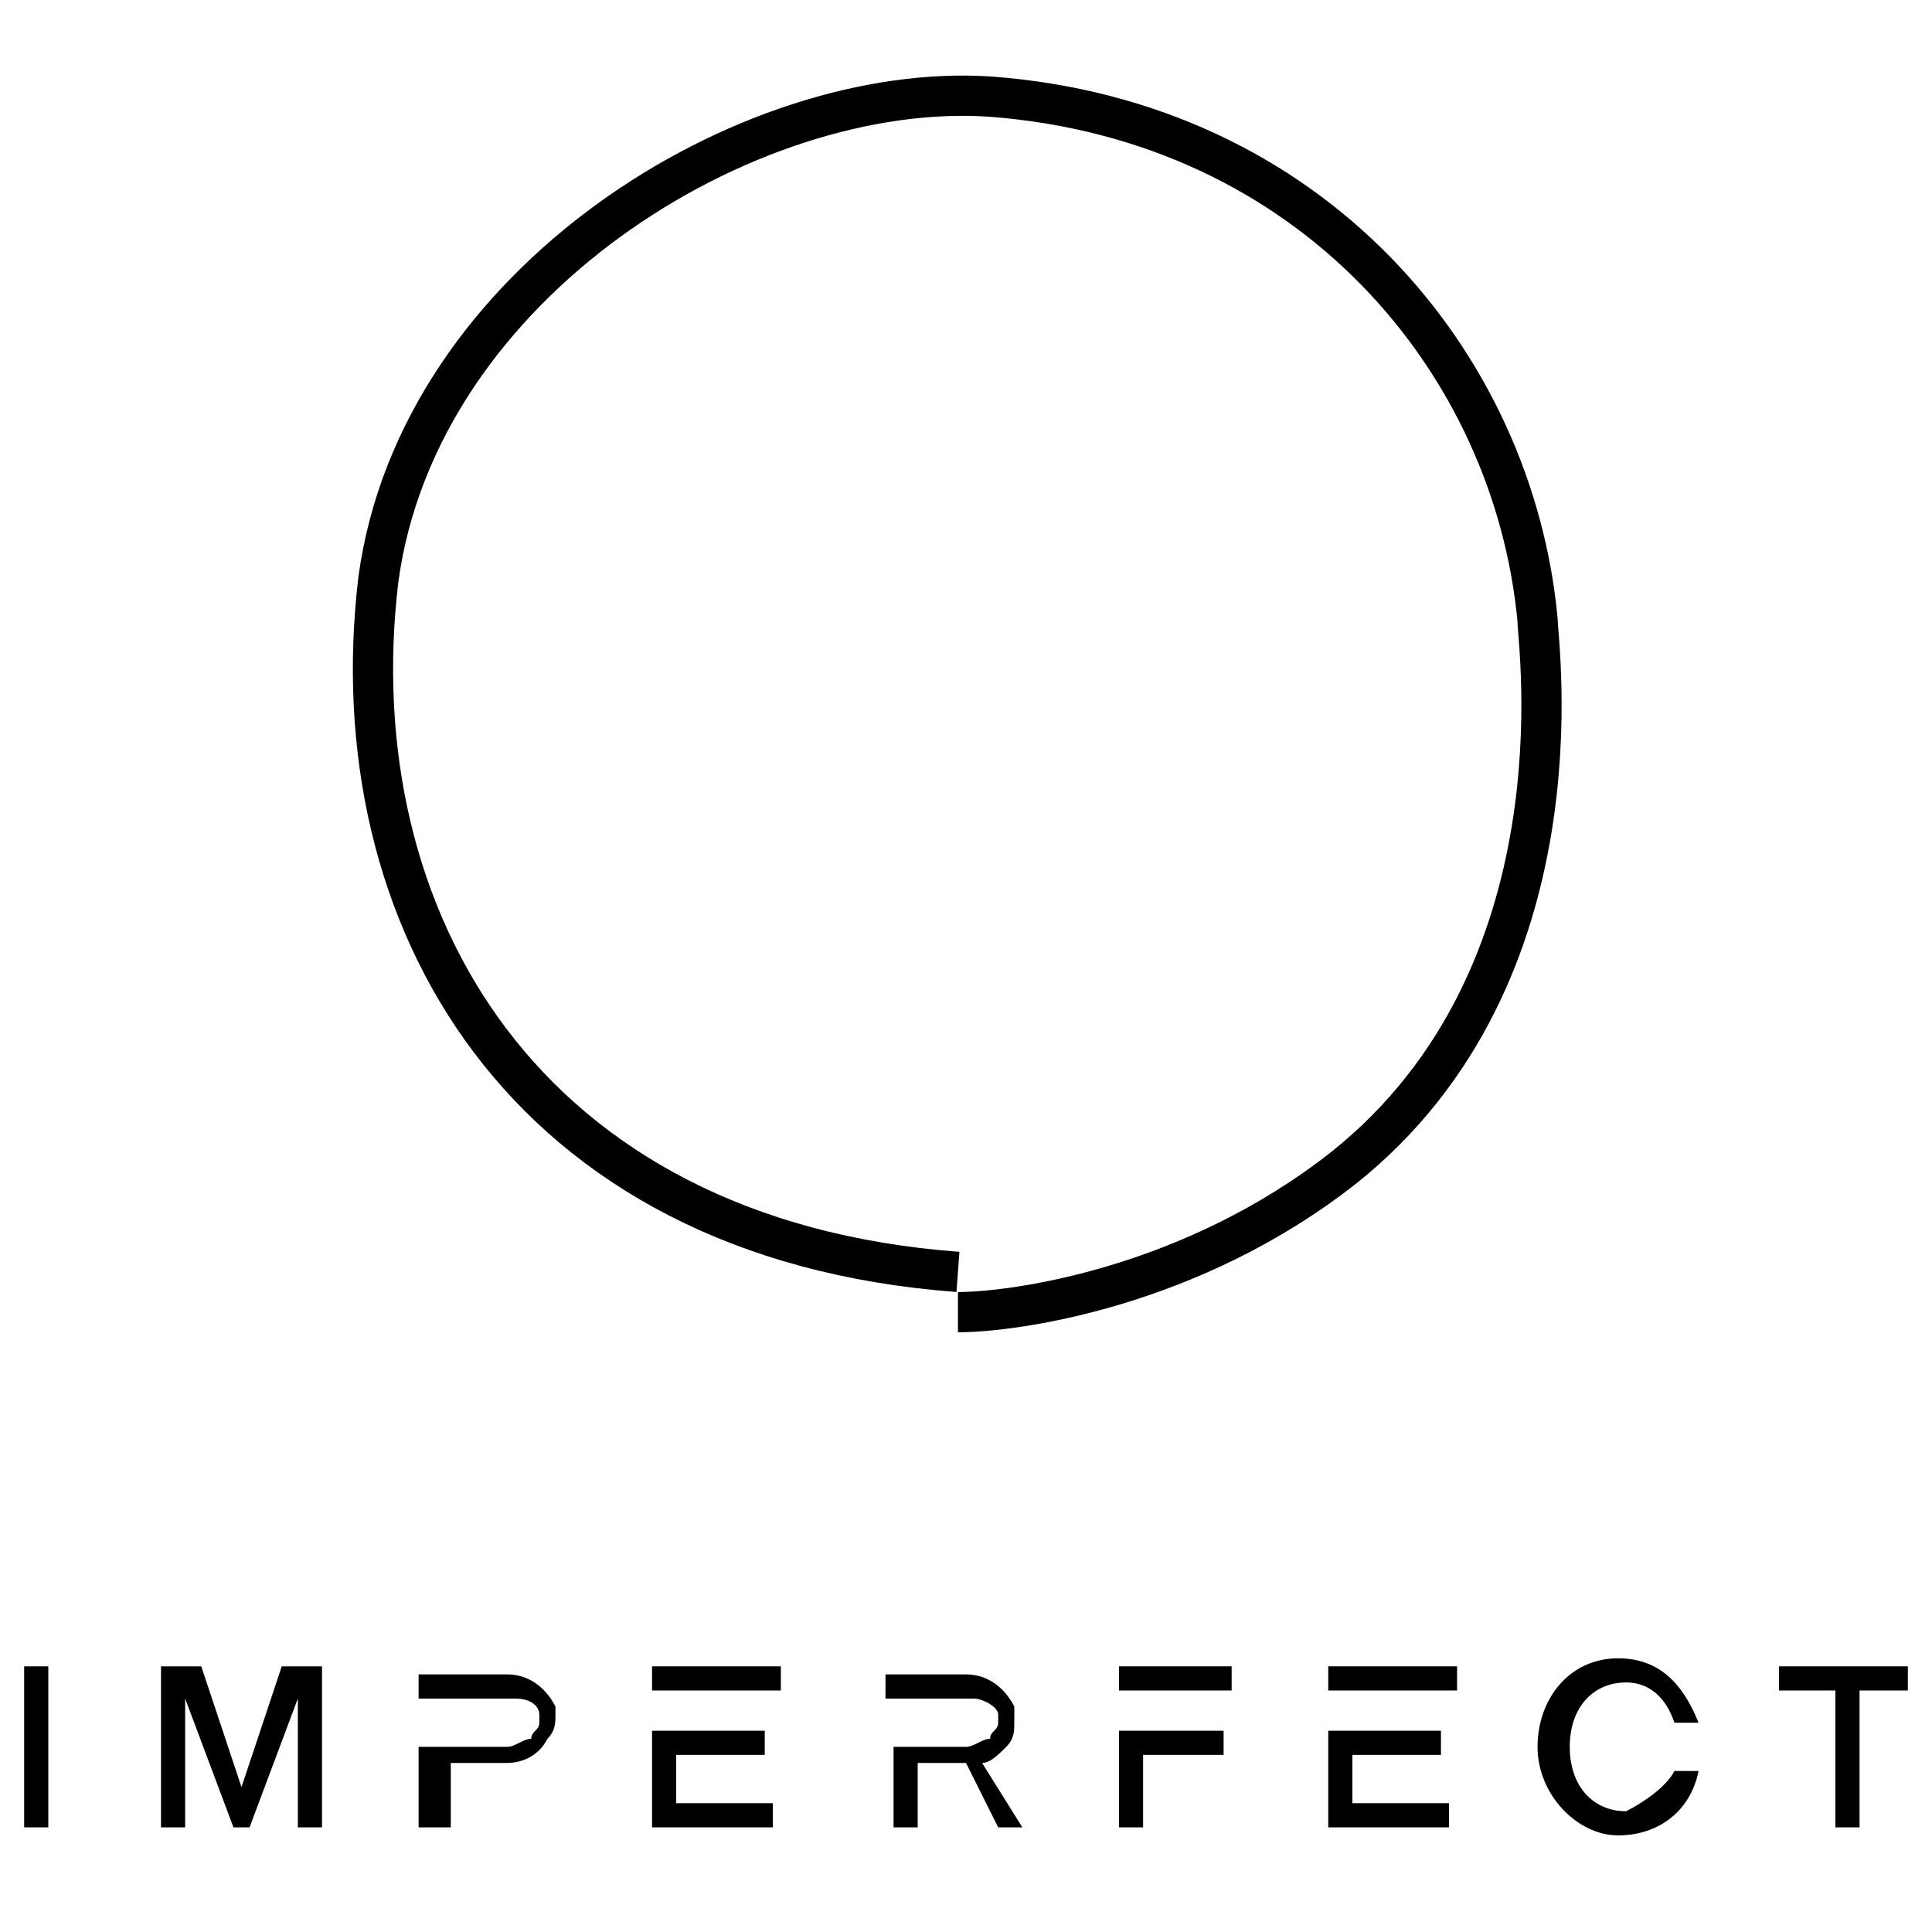 <?xml version="1.0" encoding="utf-8"?>
<!-- Generator: Adobe Illustrator 27.3.1, SVG Export Plug-In . SVG Version: 6.00 Build 0)  -->
<svg version="1.1" id="Layer_1" xmlns="http://www.w3.org/2000/svg" xmlns:xlink="http://www.w3.org/1999/xlink" x="0px" y="0px"
	 viewBox="0 0 24 24" style="enable-background:new 0 0 24 24;" xml:space="preserve">
<style type="text/css">
	.st0{fill:none;stroke:#000000;stroke-width:0.5;stroke-miterlimit:10;}
</style>
<path d="M25.6,19.1"/>
<path class="st0" d="M11.9,15.8c-5.4-0.4-7.7-4.4-7.2-8.6c0.5-3.7,4.6-6.2,7.6-6c4,0.3,6.5,3.3,6.8,6.5c0,0.3,0.6,4.4-2.4,6.8
	c-1.9,1.5-4.1,1.8-4.8,1.8"/>
<g>
	<rect x="8.1" y="20.7" width="1.6" height="0.3"/>
	<rect x="16.5" y="20.7" width="1.6" height="0.3"/>
	<rect x="13.9" y="20.7" width="1.4" height="0.3"/>
</g>
<g>
	<polygon points="22.1,20.7 22.1,21 22.8,21 22.8,22.7 23.1,22.7 23.1,21 23.7,21 23.7,20.7 	"/>
	<rect x="0.3" y="20.7" width="0.3" height="2"/>
	<polygon points="2,22.7 2.3,22.7 2.3,21.1 2.9,22.7 3.1,22.7 3.7,21.1 3.7,22.7 4,22.7 4,20.7 3.5,20.7 3,22.2 2.5,20.7 2,20.7 	
		"/>
	<polygon points="9.5,21.5 8.1,21.5 8.1,22.7 9.6,22.7 9.6,22.4 8.4,22.4 8.4,21.8 9.5,21.8 	"/>
	<polygon points="17.9,21.5 16.5,21.5 16.5,22.7 18,22.7 18,22.4 16.8,22.4 16.8,21.8 17.9,21.8 	"/>
	<polygon points="13.9,21.5 13.9,22.7 14.2,22.7 14.2,21.8 15.2,21.8 15.2,21.5 	"/>
	<path d="M6.9,21.3c0,0.1,0,0.2-0.1,0.3c-0.1,0.2-0.3,0.3-0.5,0.3H5.6v0.8H5.2v-1l1.1,0c0.1,0,0.2-0.1,0.3-0.1
		c0-0.1,0.1-0.1,0.1-0.2c0,0,0-0.1,0-0.1c0-0.1-0.1-0.2-0.3-0.2H5.2v-0.3h1.1c0.3,0,0.5,0.2,0.6,0.4C6.9,21.2,6.9,21.2,6.9,21.3z"/>
	<path d="M12.7,22.7h-0.3l-0.4-0.8h-0.6v0.8h-0.3v-1H12c0.1,0,0.2-0.1,0.3-0.1c0-0.1,0.1-0.1,0.1-0.2c0,0,0-0.1,0-0.1
		c0-0.1-0.2-0.2-0.3-0.2h-1.1v-0.3H12c0.3,0,0.5,0.2,0.6,0.4c0,0.1,0,0.1,0,0.2c0,0.1,0,0.2-0.1,0.3c-0.1,0.1-0.2,0.2-0.3,0.2
		L12.7,22.7z"/>
	<path d="M20.8,22h0.3c-0.1,0.5-0.5,0.8-1,0.8c-0.5,0-1-0.5-1-1.1s0.4-1.1,1-1.1c0.5,0,0.8,0.3,1,0.8h-0.3c-0.1-0.3-0.3-0.5-0.6-0.5
		c-0.4,0-0.7,0.3-0.7,0.8s0.3,0.8,0.7,0.8C20.4,22.4,20.7,22.2,20.8,22z"/>
</g>
</svg>
